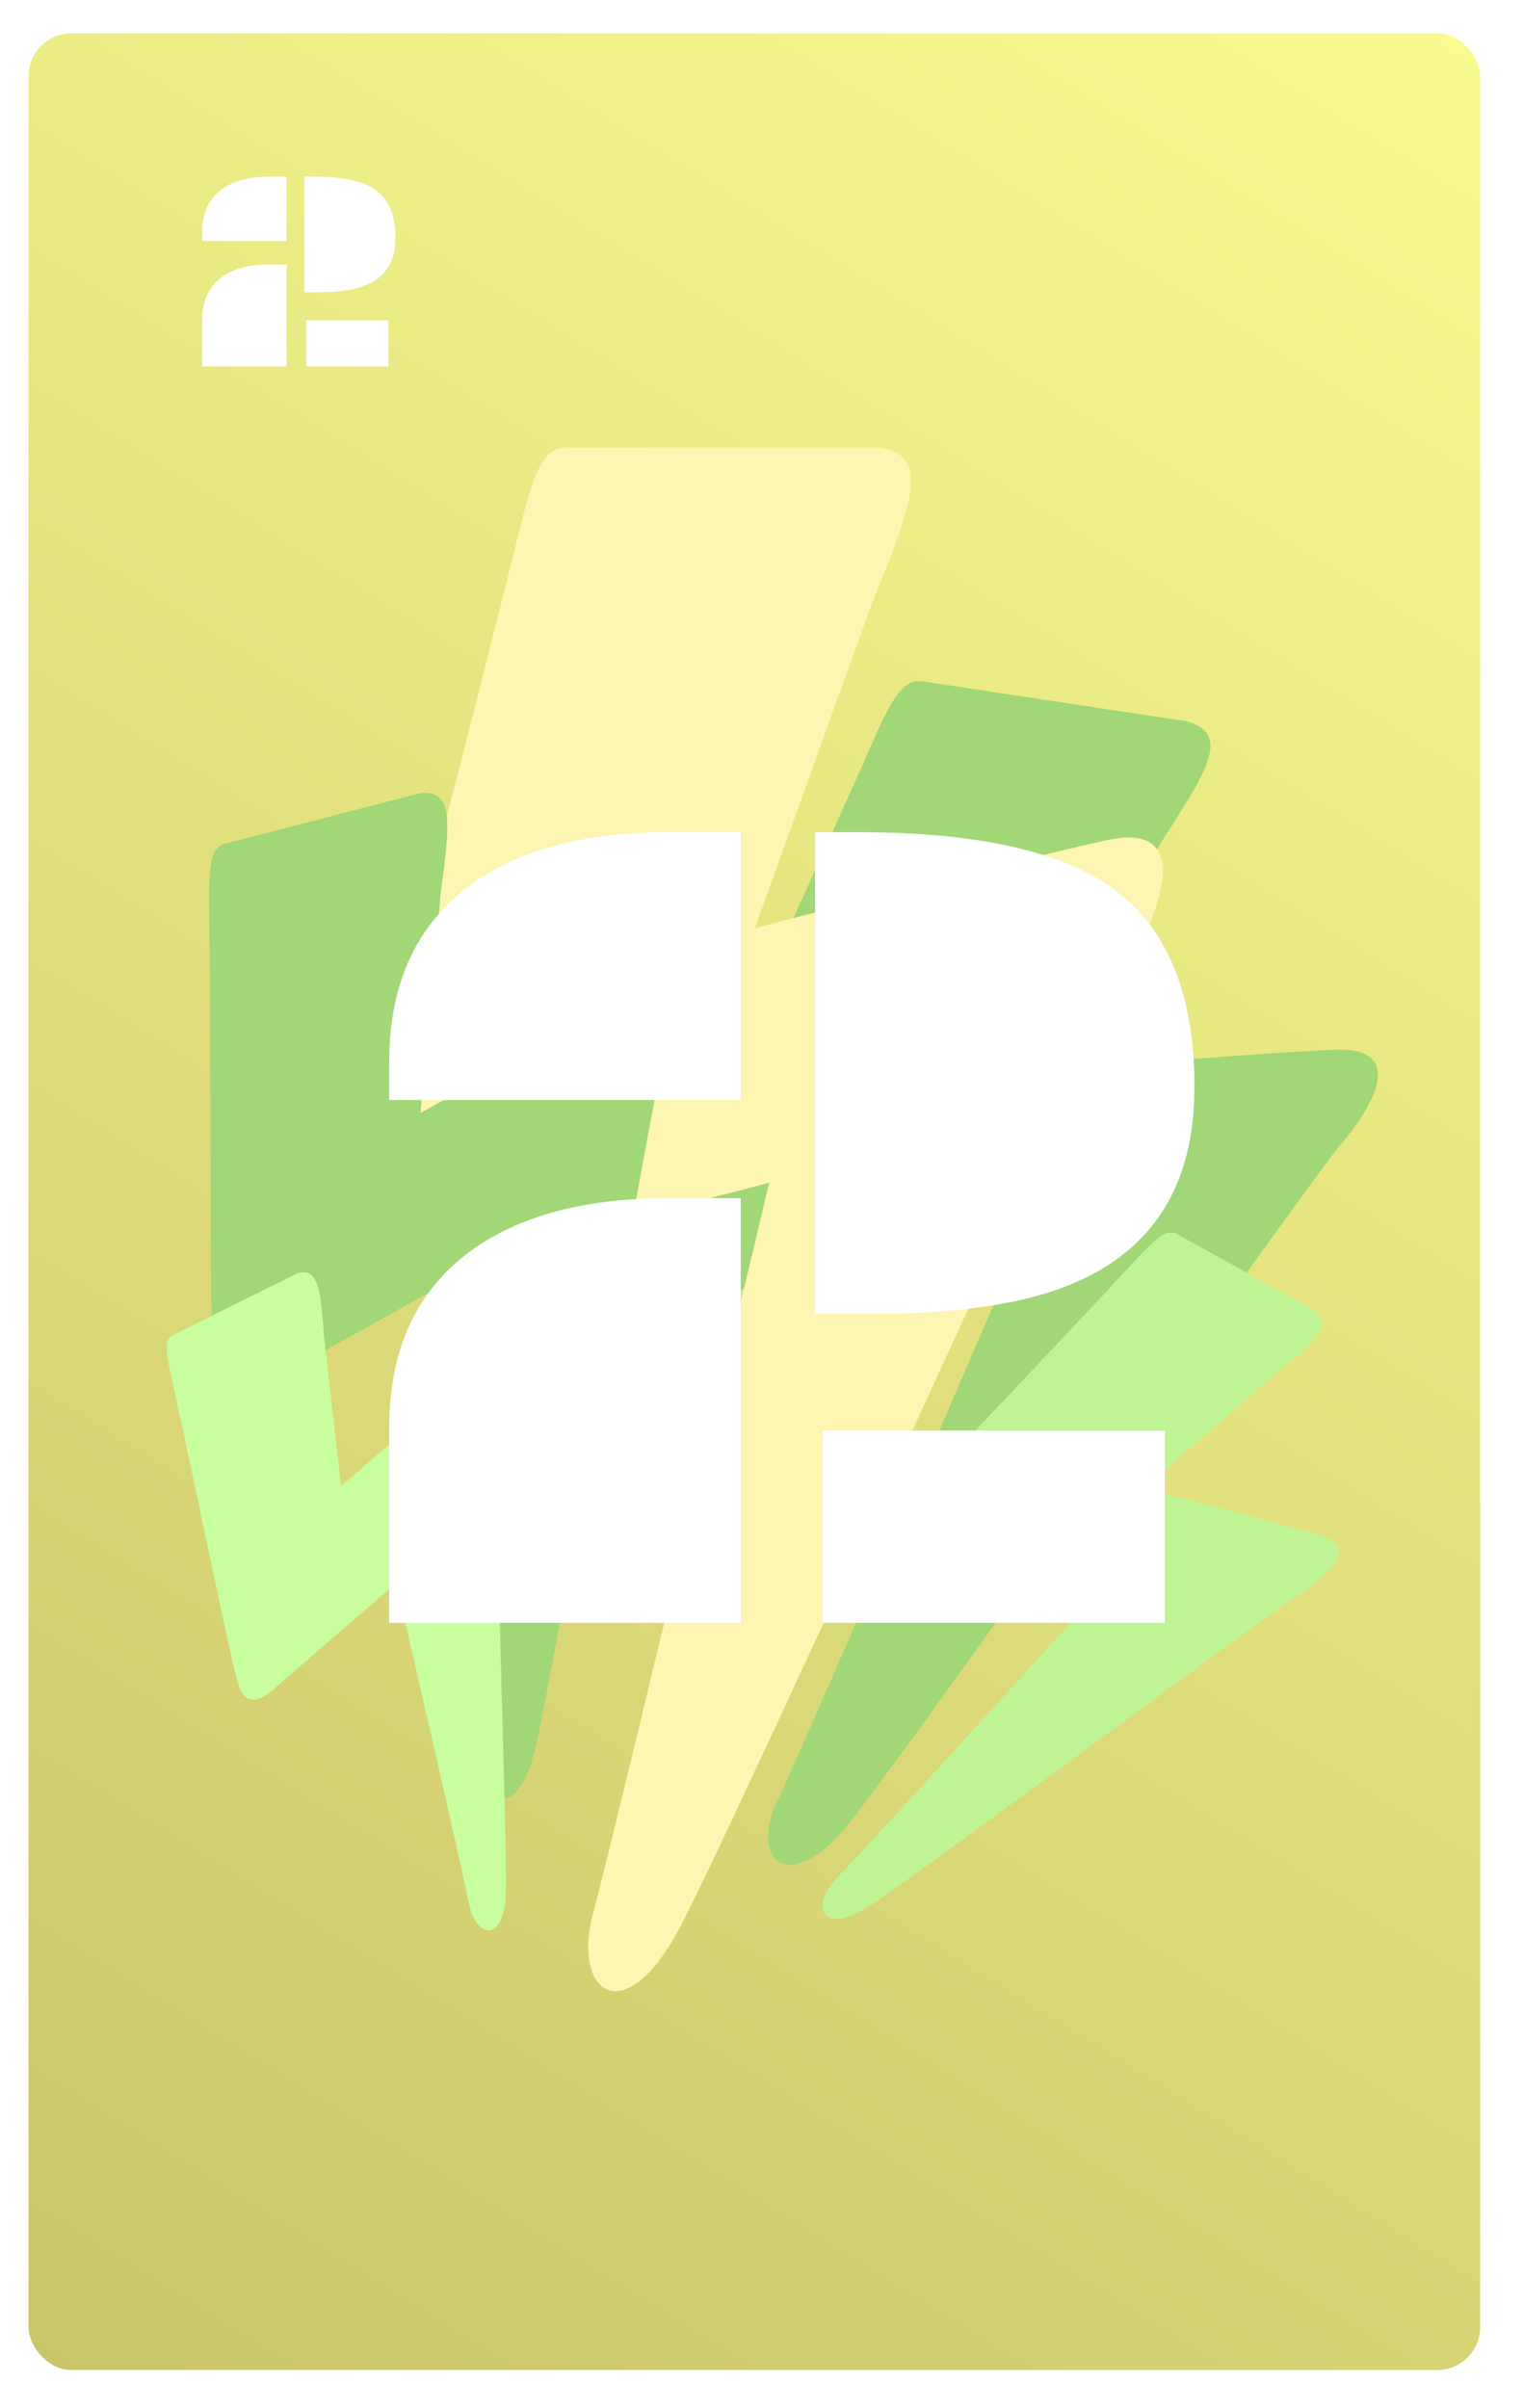 <svg width="320" height="506" viewBox="0 0 320 506" fill="none" xmlns="http://www.w3.org/2000/svg">
<rect width="320" height="506" rx="9" fill="white"/>
<rect x="6" y="7" width="305" height="491" rx="9" fill="url(#paint0_linear)"/>
<path d="M249.337 151.558L194.529 143.269C190.291 142.272 187.91 145.594 183.658 155.27C165.336 196.579 137.278 256.637 135.397 263.37C133.516 270.103 138.056 272.948 148.387 271.572L212.131 266.398C212.131 266.398 168.933 366.686 163.237 378.69C157.54 390.694 165.777 398.957 178.547 382.955C191.318 366.953 275.306 247.883 281.575 240.644C287.845 233.405 296.36 219.878 280.299 220.568C264.239 221.258 215.77 225.233 215.77 225.233L244.268 176.522C253.215 162.515 258.978 154.205 249.337 151.558Z" fill="#A1D776"/>
<path d="M184.611 94.03H119.611C114.523 93.572 112.345 98.296 109.111 111.53C95.112 168.064 73.111 250.53 72.111 259.53C71.111 268.53 76.874 271.298 88.611 267.53L161.611 248.53C161.611 248.53 129.111 385.53 124.611 402.03C120.111 418.53 131.111 427.53 143.111 404.53C155.111 381.53 231.611 212.53 237.611 202.03C243.611 191.53 251.111 172.53 232.611 176.53C214.111 180.53 158.611 195.03 158.611 195.03L183.111 127.03C191.029 107.33 196.253 95.554 184.611 94.03Z" fill="#FDF5B2"/>
<path d="M88.219 166.675L47.691 177.187C44.444 177.724 43.85 181.022 43.975 189.798C44.39 227.319 44.011 282.306 44.844 288.08C45.676 293.854 49.717 294.649 56.426 290.401L98.869 266.746C98.869 266.746 100.764 357.44 100.627 368.458C100.49 379.476 108.805 383.31 112.567 367.025C116.329 350.741 136.692 232.975 138.734 225.457C140.777 217.938 142.38 204.876 131.492 210.363C120.604 215.849 88.345 233.867 88.345 233.867L92.622 187.498C94.372 173.931 95.725 165.743 88.219 166.675Z" fill="#A1D776"/>
<path d="M275.967 275.139L247.601 259.482C245.49 258.057 243.406 259.585 238.82 264.559C219.147 285.76 189.76 316.305 187.164 319.976C184.569 323.647 186.42 326.239 192.446 327.428L228.861 336.754C228.861 336.754 181.809 388.473 175.886 394.561C169.964 400.649 172.605 407.211 183.36 400.104C194.115 392.998 268.046 337.968 273.184 334.849C278.322 331.731 286.153 325.279 277.12 322.561C268.087 319.843 240.388 312.777 240.388 312.777L267.394 289.122C275.576 282.466 280.681 278.606 275.967 275.139Z" fill="#BFF494"/>
<path d="M62.26 267.661L36.716 280.342C34.628 281.156 34.689 283.429 35.99 289.24C41.474 314.099 48.853 350.67 50.209 354.388C51.565 358.106 54.367 358.065 58.248 354.3L83.243 332.622C83.243 332.622 97.093 392.586 98.53 399.922C99.968 407.258 106.04 408.635 106.286 397.291C106.533 385.948 103.756 304.874 104.074 299.594C104.391 294.313 103.647 285.413 97.154 290.588C90.661 295.763 71.668 312.266 71.668 312.266L68.083 280.87C67.366 271.615 67.131 265.986 62.26 267.661Z" fill="#C8FE9E"/>
<g filter="url(#filter0_d)">
<path d="M168.254 169.862H177.287C202.596 169.862 220.663 173.972 231.486 182.191C242.473 190.492 247.966 204.245 247.966 223.451C247.966 248.272 235.271 263.287 209.88 268.495C201.498 270.204 191.773 271.059 180.705 271.059H168.254V169.862ZM78.776 218.08C78.776 201.723 84.473 189.353 95.866 180.971C106.039 173.565 119.873 169.862 137.37 169.862H152.629V226.137H78.776V218.08ZM78.776 294.984C78.776 278.627 84.473 266.257 95.866 257.875C106.039 250.469 119.873 246.767 137.37 246.767H152.629V336H78.776V294.984ZM169.841 295.595H241.74V336H169.841V295.595Z" fill="white"/>
</g>
<path d="M63.961 37.127H66.129C72.203 37.127 76.539 38.113 79.137 40.086C81.773 42.078 83.092 45.379 83.092 49.988C83.092 55.945 80.045 59.549 73.951 60.799C71.939 61.209 69.606 61.414 66.949 61.414H63.961V37.127ZM42.486 48.699C42.486 44.773 43.853 41.805 46.588 39.793C49.029 38.016 52.35 37.127 56.549 37.127H60.211V50.633H42.486V48.699ZM42.486 67.156C42.486 63.23 43.853 60.262 46.588 58.25C49.029 56.473 52.35 55.584 56.549 55.584H60.211V77H42.486V67.156ZM64.342 67.303H81.598V77H64.342V67.303Z" fill="white"/>
<defs>
<filter id="filter0_d" x="78.776" y="169.862" width="172.189" height="171.138" filterUnits="userSpaceOnUse" color-interpolation-filters="sRGB">
<feFlood flood-opacity="0" result="BackgroundImageFix"/>
<feColorMatrix in="SourceAlpha" type="matrix" values="0 0 0 0 0 0 0 0 0 0 0 0 0 0 0 0 0 0 127 0"/>
<feOffset dx="3" dy="5"/>
<feColorMatrix type="matrix" values="0 0 0 0 0.567 0 0 0 0 0.754 0 0 0 0 0.418 0 0 0 1 0"/>
<feBlend mode="normal" in2="BackgroundImageFix" result="effect1_dropShadow"/>
<feBlend mode="normal" in="SourceGraphic" in2="effect1_dropShadow" result="shape"/>
</filter>
<linearGradient id="paint0_linear" x1="311" y1="7" x2="6" y2="498" gradientUnits="userSpaceOnUse">
<stop stop-color="#F9FB90"/>
<stop offset="1" stop-color="#C9C569"/>
</linearGradient>
</defs>
</svg>
